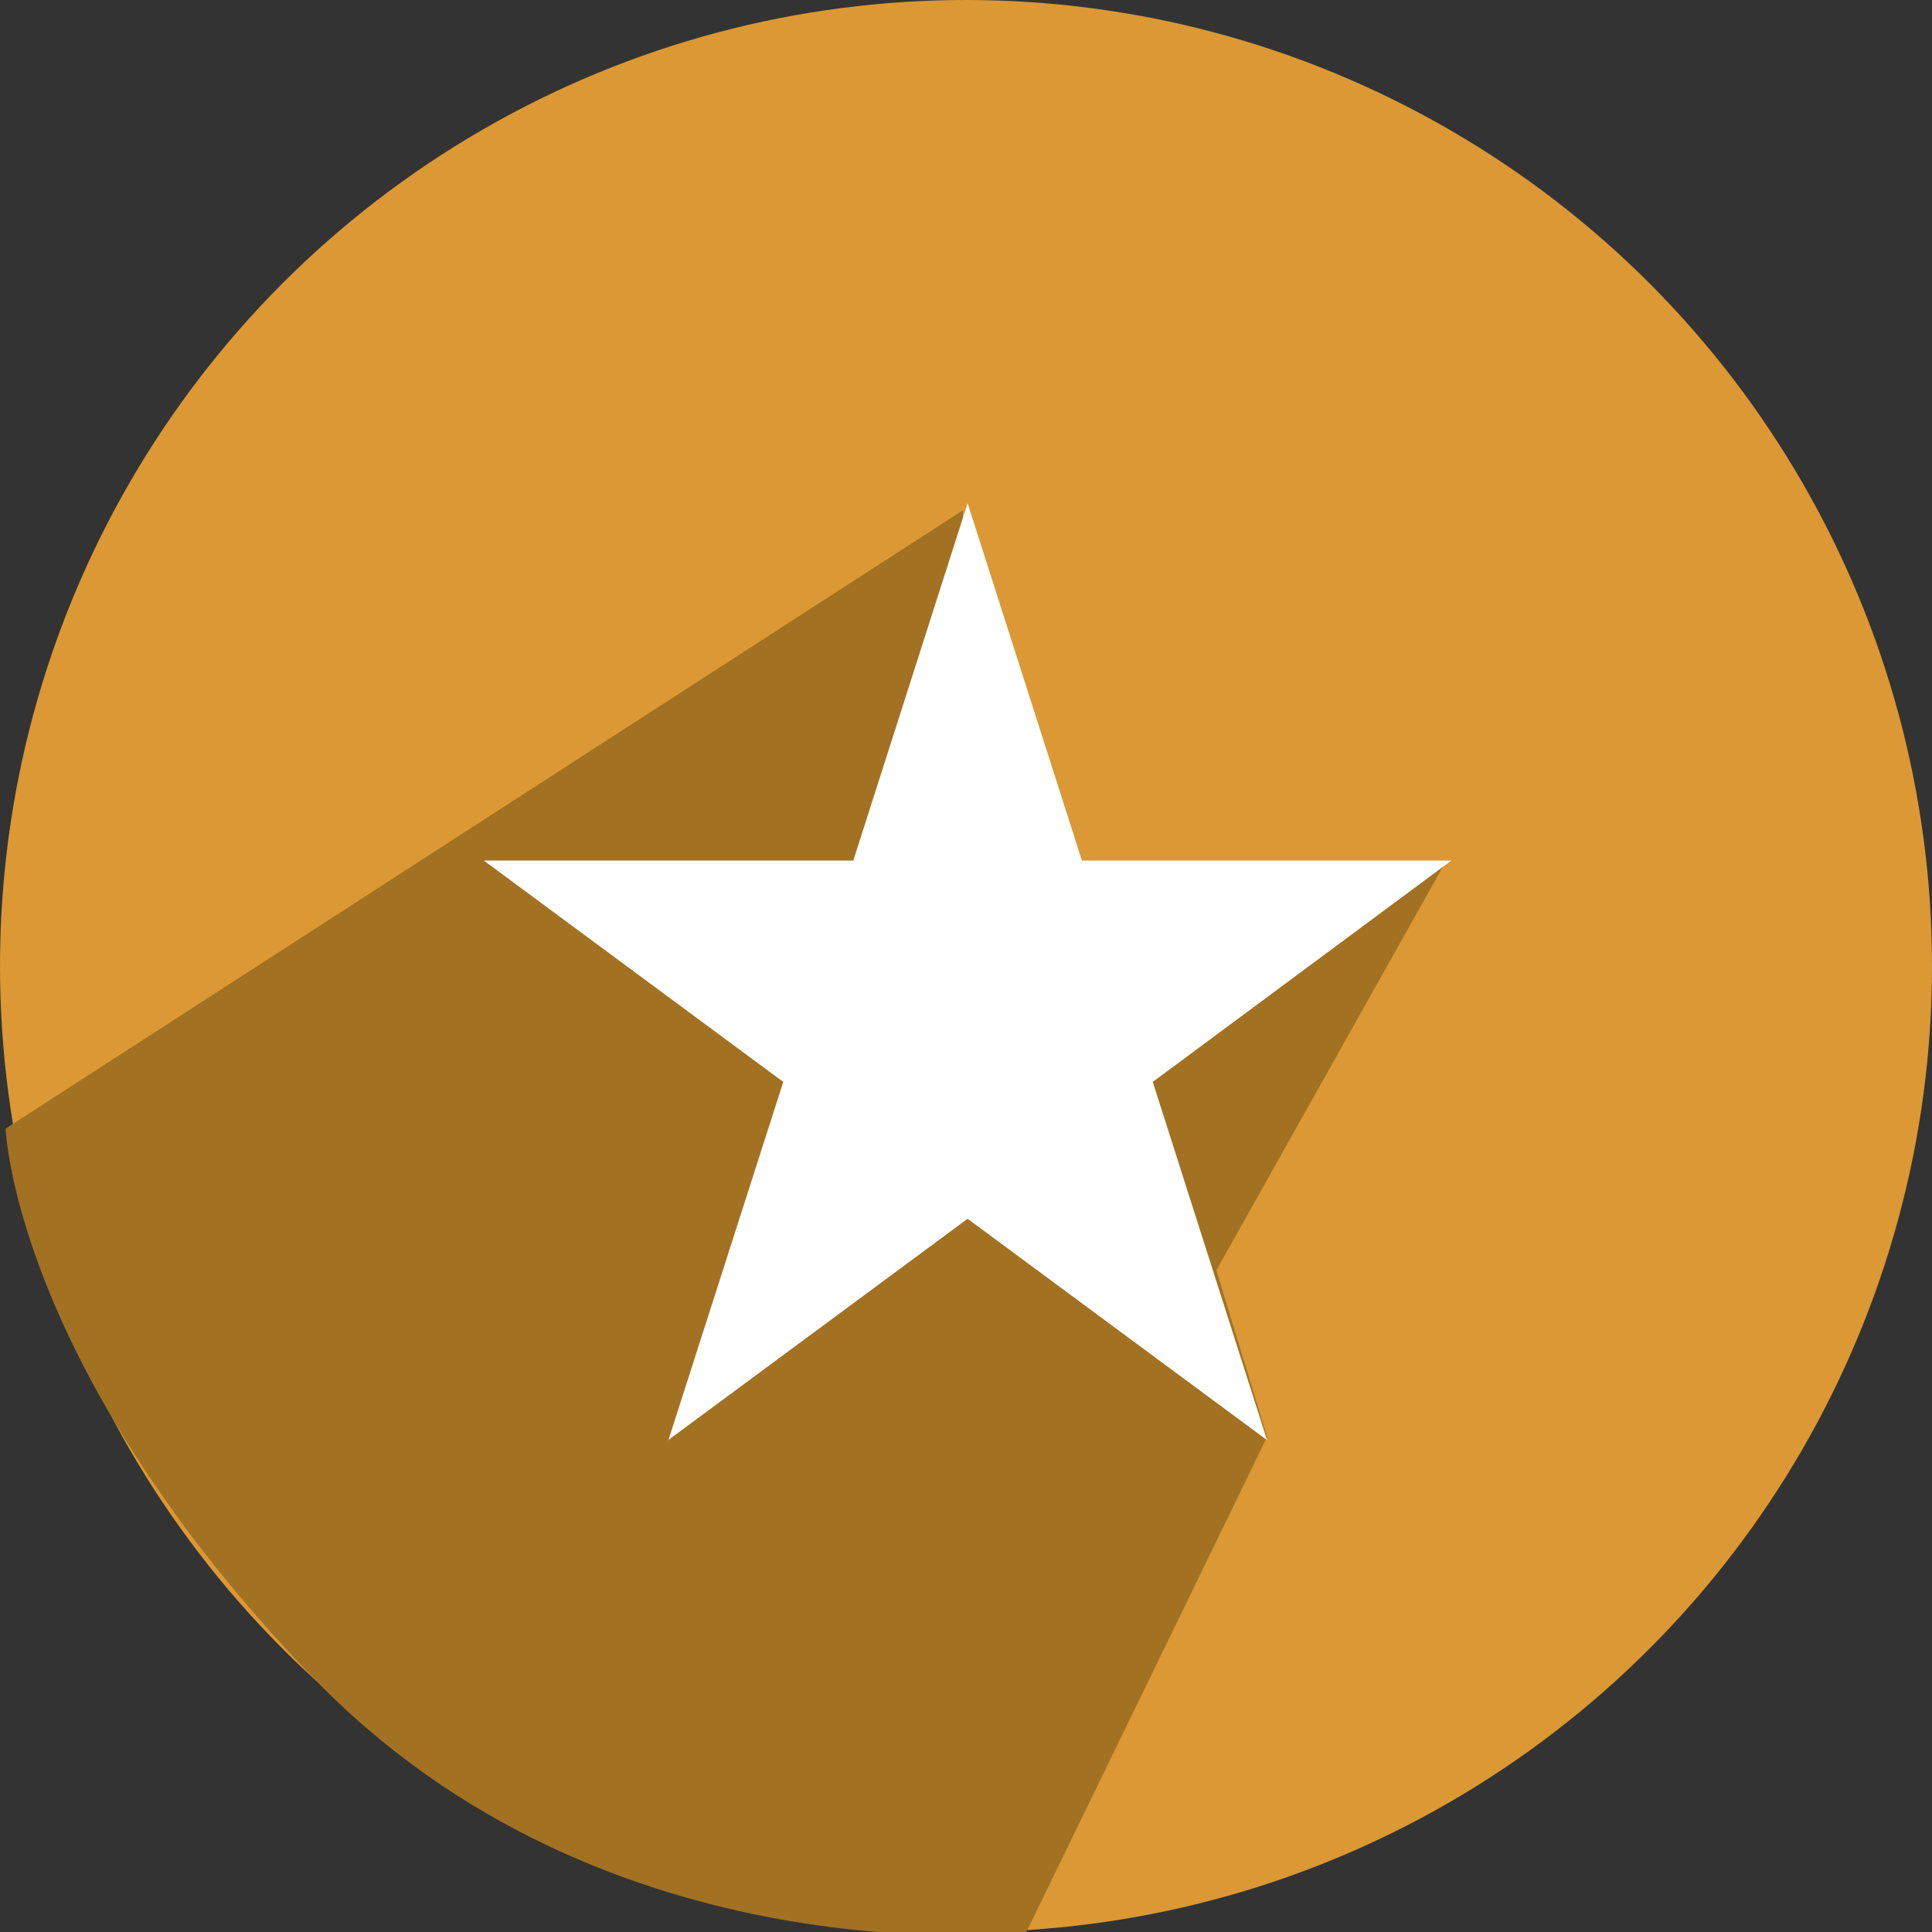<svg aria-label="ReberbNation" xmlns="http://www.w3.org/2000/svg" viewBox="0 0 24 24"><rect x="0" y="0" width="24" height="24" fill="#333333" stroke="none"/><desc>Lorenzo Wood Music on ReverbNation</desc><ellipse cx="12" cy="12" rx="12" ry="12" fill="#DB9834"/><path d="M17.95 10.72l-2.84 5.06.63 2.07L12.75 24s-5.23.64-8.9-3.2C.17 16.96.07 14.02.07 14.02l11.89-7.68.08 5.52 5.91-1.14z" fill="#A37122"/><path d="M8.3 17.89l3.72-2.75 3.72 2.75-1.42-4.45 3.71-2.75h-4.59l-1.42-4.44-1.42 4.44H6.01l3.72 2.75L8.3 17.9z" fill="#FFF"/></svg>